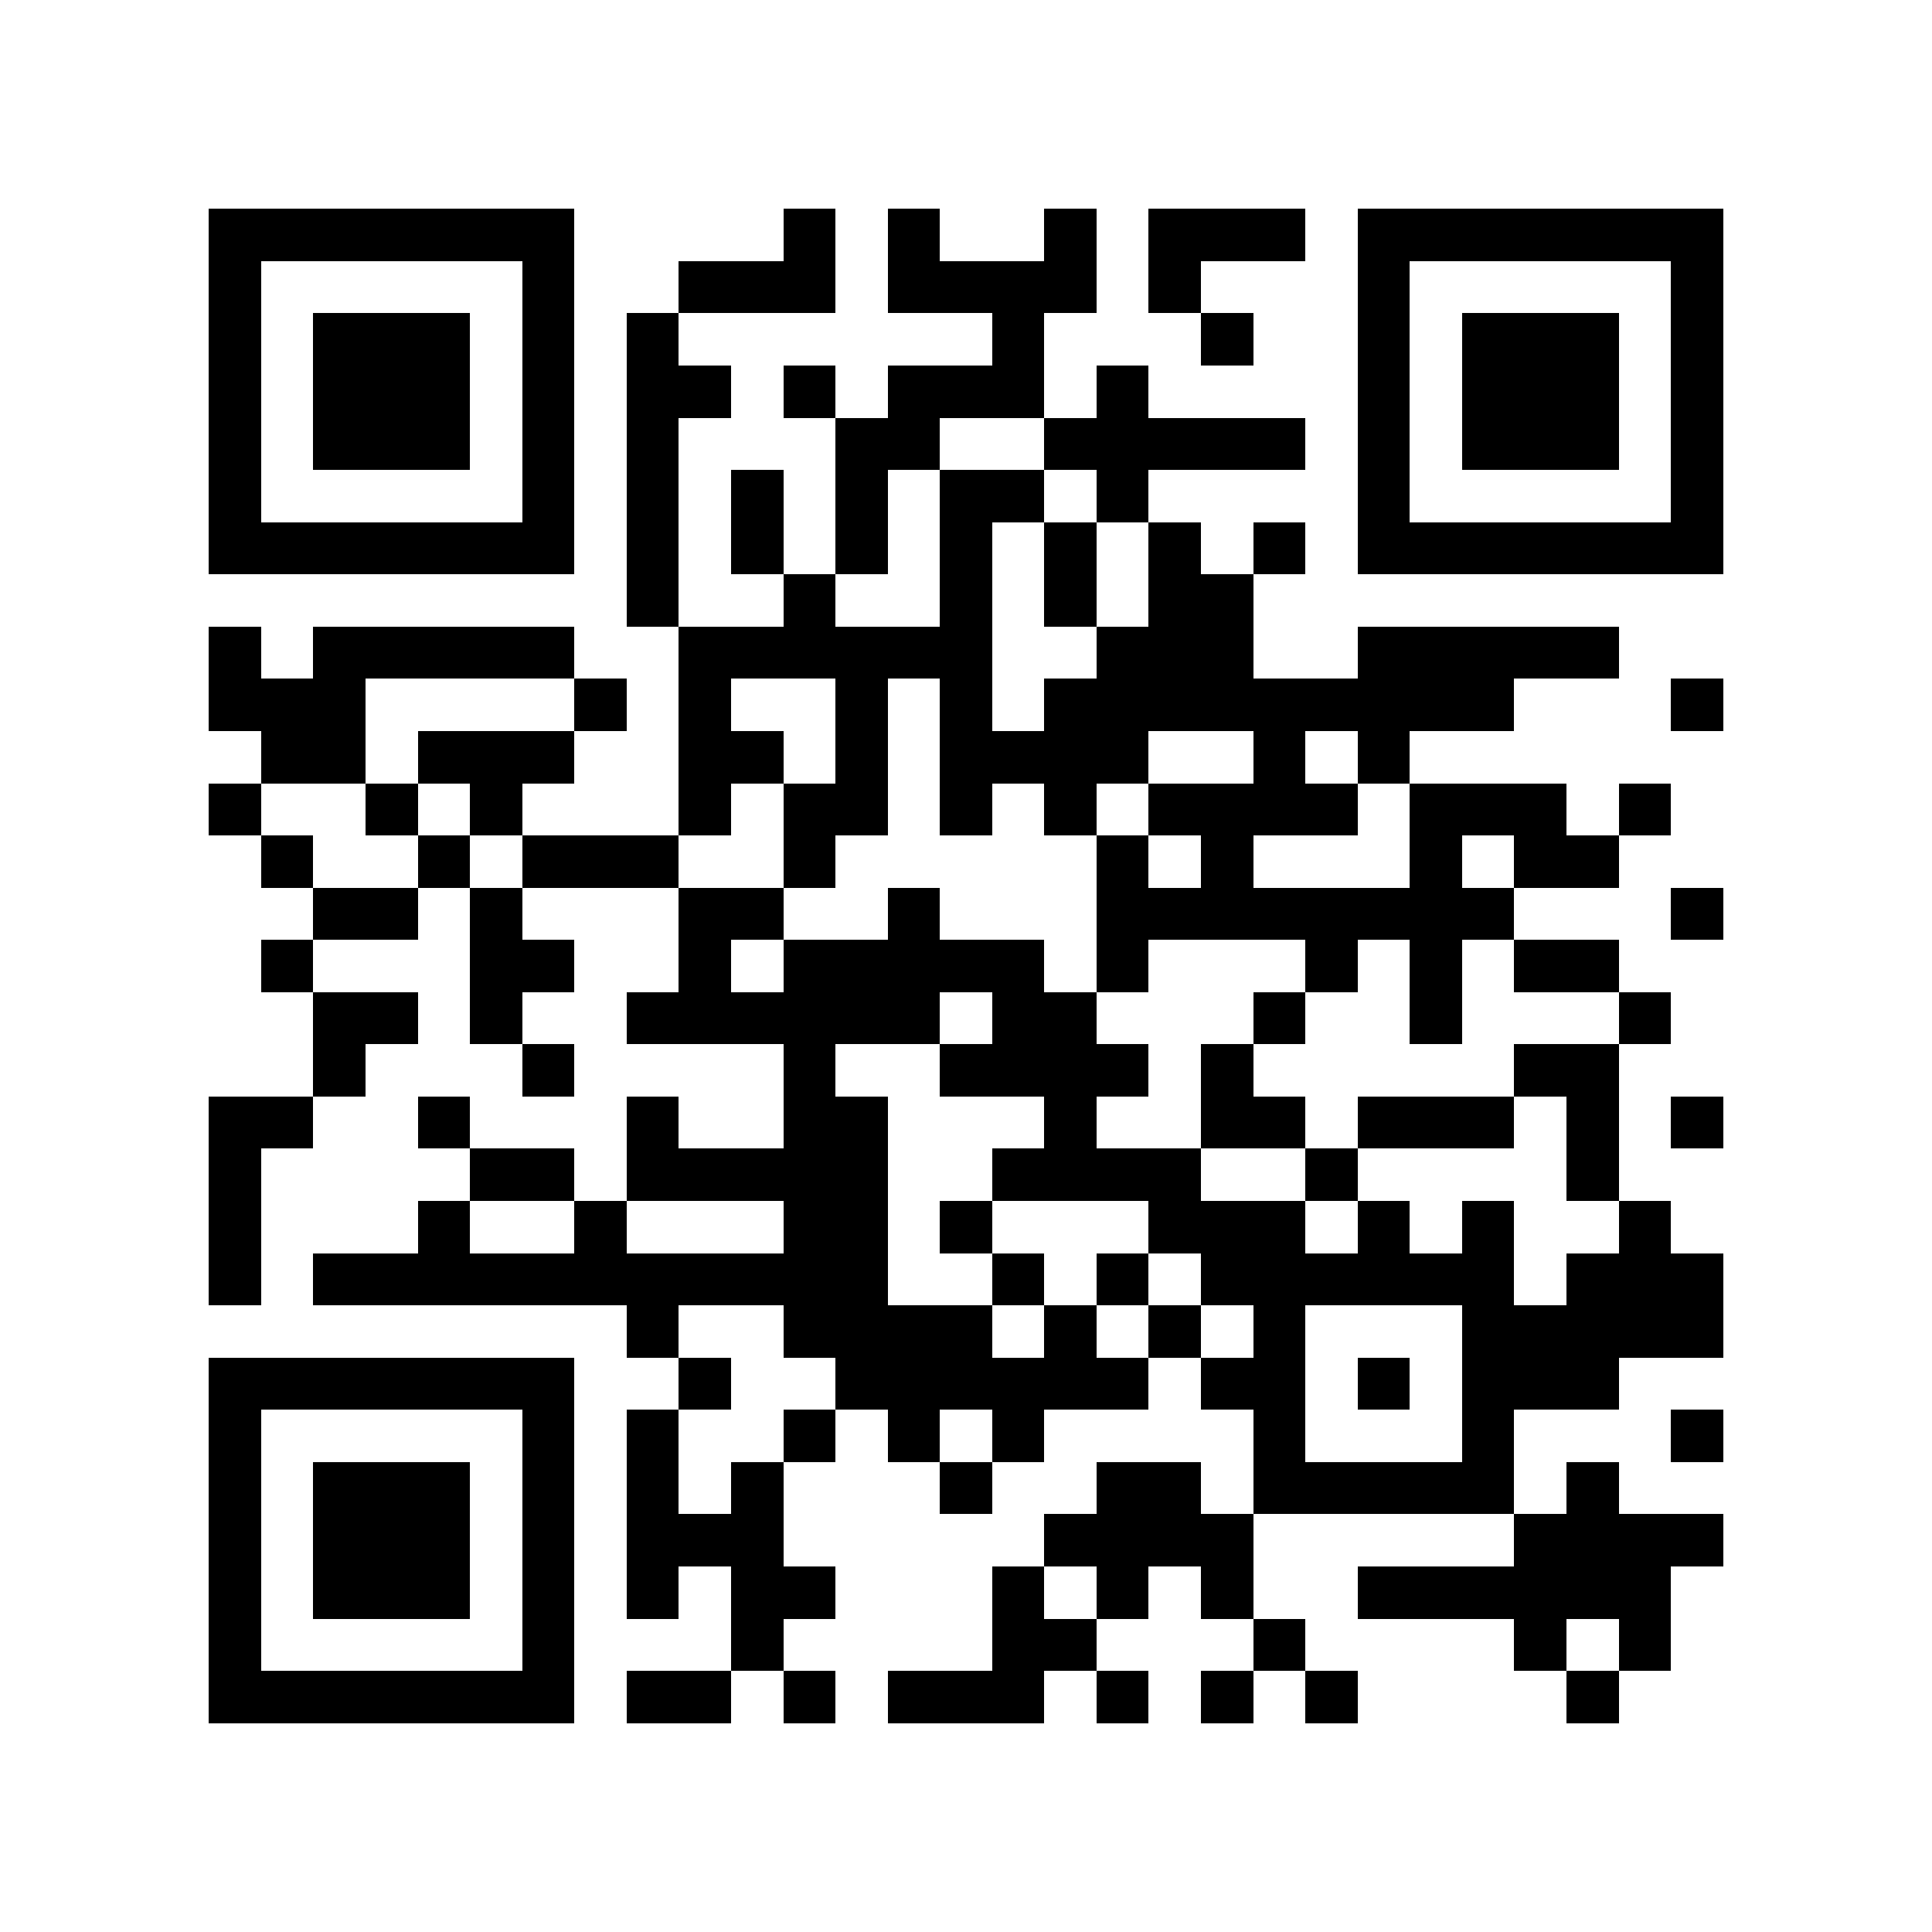 <?xml version="1.0" encoding="utf-8"?><!DOCTYPE svg PUBLIC "-//W3C//DTD SVG 1.1//EN" "http://www.w3.org/Graphics/SVG/1.1/DTD/svg11.dtd"><svg xmlns="http://www.w3.org/2000/svg" viewBox="0 0 37 37" shape-rendering="crispEdges"><path fill="#ffffff" d="M0 0h37v37H0z"/><path stroke="#000000" d="M4 4.5h7m4 0h1m1 0h1m2 0h1m1 0h3m1 0h7M4 5.5h1m5 0h1m2 0h3m1 0h4m1 0h1m3 0h1m5 0h1M4 6.5h1m1 0h3m1 0h1m1 0h1m6 0h1m3 0h1m2 0h1m1 0h3m1 0h1M4 7.5h1m1 0h3m1 0h1m1 0h2m1 0h1m1 0h3m1 0h1m4 0h1m1 0h3m1 0h1M4 8.5h1m1 0h3m1 0h1m1 0h1m3 0h2m2 0h5m1 0h1m1 0h3m1 0h1M4 9.5h1m5 0h1m1 0h1m1 0h1m1 0h1m1 0h2m1 0h1m4 0h1m5 0h1M4 10.5h7m1 0h1m1 0h1m1 0h1m1 0h1m1 0h1m1 0h1m1 0h1m1 0h7M12 11.5h1m2 0h1m2 0h1m1 0h1m1 0h2M4 12.5h1m1 0h5m2 0h6m2 0h3m2 0h5M4 13.5h3m4 0h1m1 0h1m2 0h1m1 0h1m1 0h9m3 0h1M5 14.5h2m1 0h3m2 0h2m1 0h1m1 0h4m2 0h1m1 0h1M4 15.5h1m2 0h1m1 0h1m3 0h1m1 0h2m1 0h1m1 0h1m1 0h4m1 0h3m1 0h1M5 16.5h1m2 0h1m1 0h3m2 0h1m5 0h1m1 0h1m3 0h1m1 0h2M6 17.5h2m1 0h1m3 0h2m2 0h1m3 0h8m3 0h1M5 18.5h1m3 0h2m2 0h1m1 0h5m1 0h1m3 0h1m1 0h1m1 0h2M6 19.5h2m1 0h1m2 0h6m1 0h2m3 0h1m2 0h1m3 0h1M6 20.5h1m3 0h1m4 0h1m2 0h4m1 0h1m5 0h2M4 21.5h2m2 0h1m3 0h1m2 0h2m3 0h1m2 0h2m1 0h3m1 0h1m1 0h1M4 22.5h1m4 0h2m1 0h5m2 0h4m2 0h1m4 0h1M4 23.5h1m3 0h1m2 0h1m3 0h2m1 0h1m3 0h3m1 0h1m1 0h1m2 0h1M4 24.5h1m1 0h11m2 0h1m1 0h1m1 0h6m1 0h3M12 25.5h1m2 0h4m1 0h1m1 0h1m1 0h1m3 0h5M4 26.5h7m2 0h1m2 0h6m1 0h2m1 0h1m1 0h3M4 27.5h1m5 0h1m1 0h1m2 0h1m1 0h1m1 0h1m4 0h1m3 0h1m3 0h1M4 28.5h1m1 0h3m1 0h1m1 0h1m1 0h1m3 0h1m2 0h2m1 0h5m1 0h1M4 29.5h1m1 0h3m1 0h1m1 0h3m5 0h4m5 0h4M4 30.5h1m1 0h3m1 0h1m1 0h1m1 0h2m3 0h1m1 0h1m1 0h1m2 0h6M4 31.5h1m5 0h1m3 0h1m4 0h2m3 0h1m4 0h1m1 0h1M4 32.5h7m1 0h2m1 0h1m1 0h3m1 0h1m1 0h1m1 0h1m4 0h1"/></svg>

